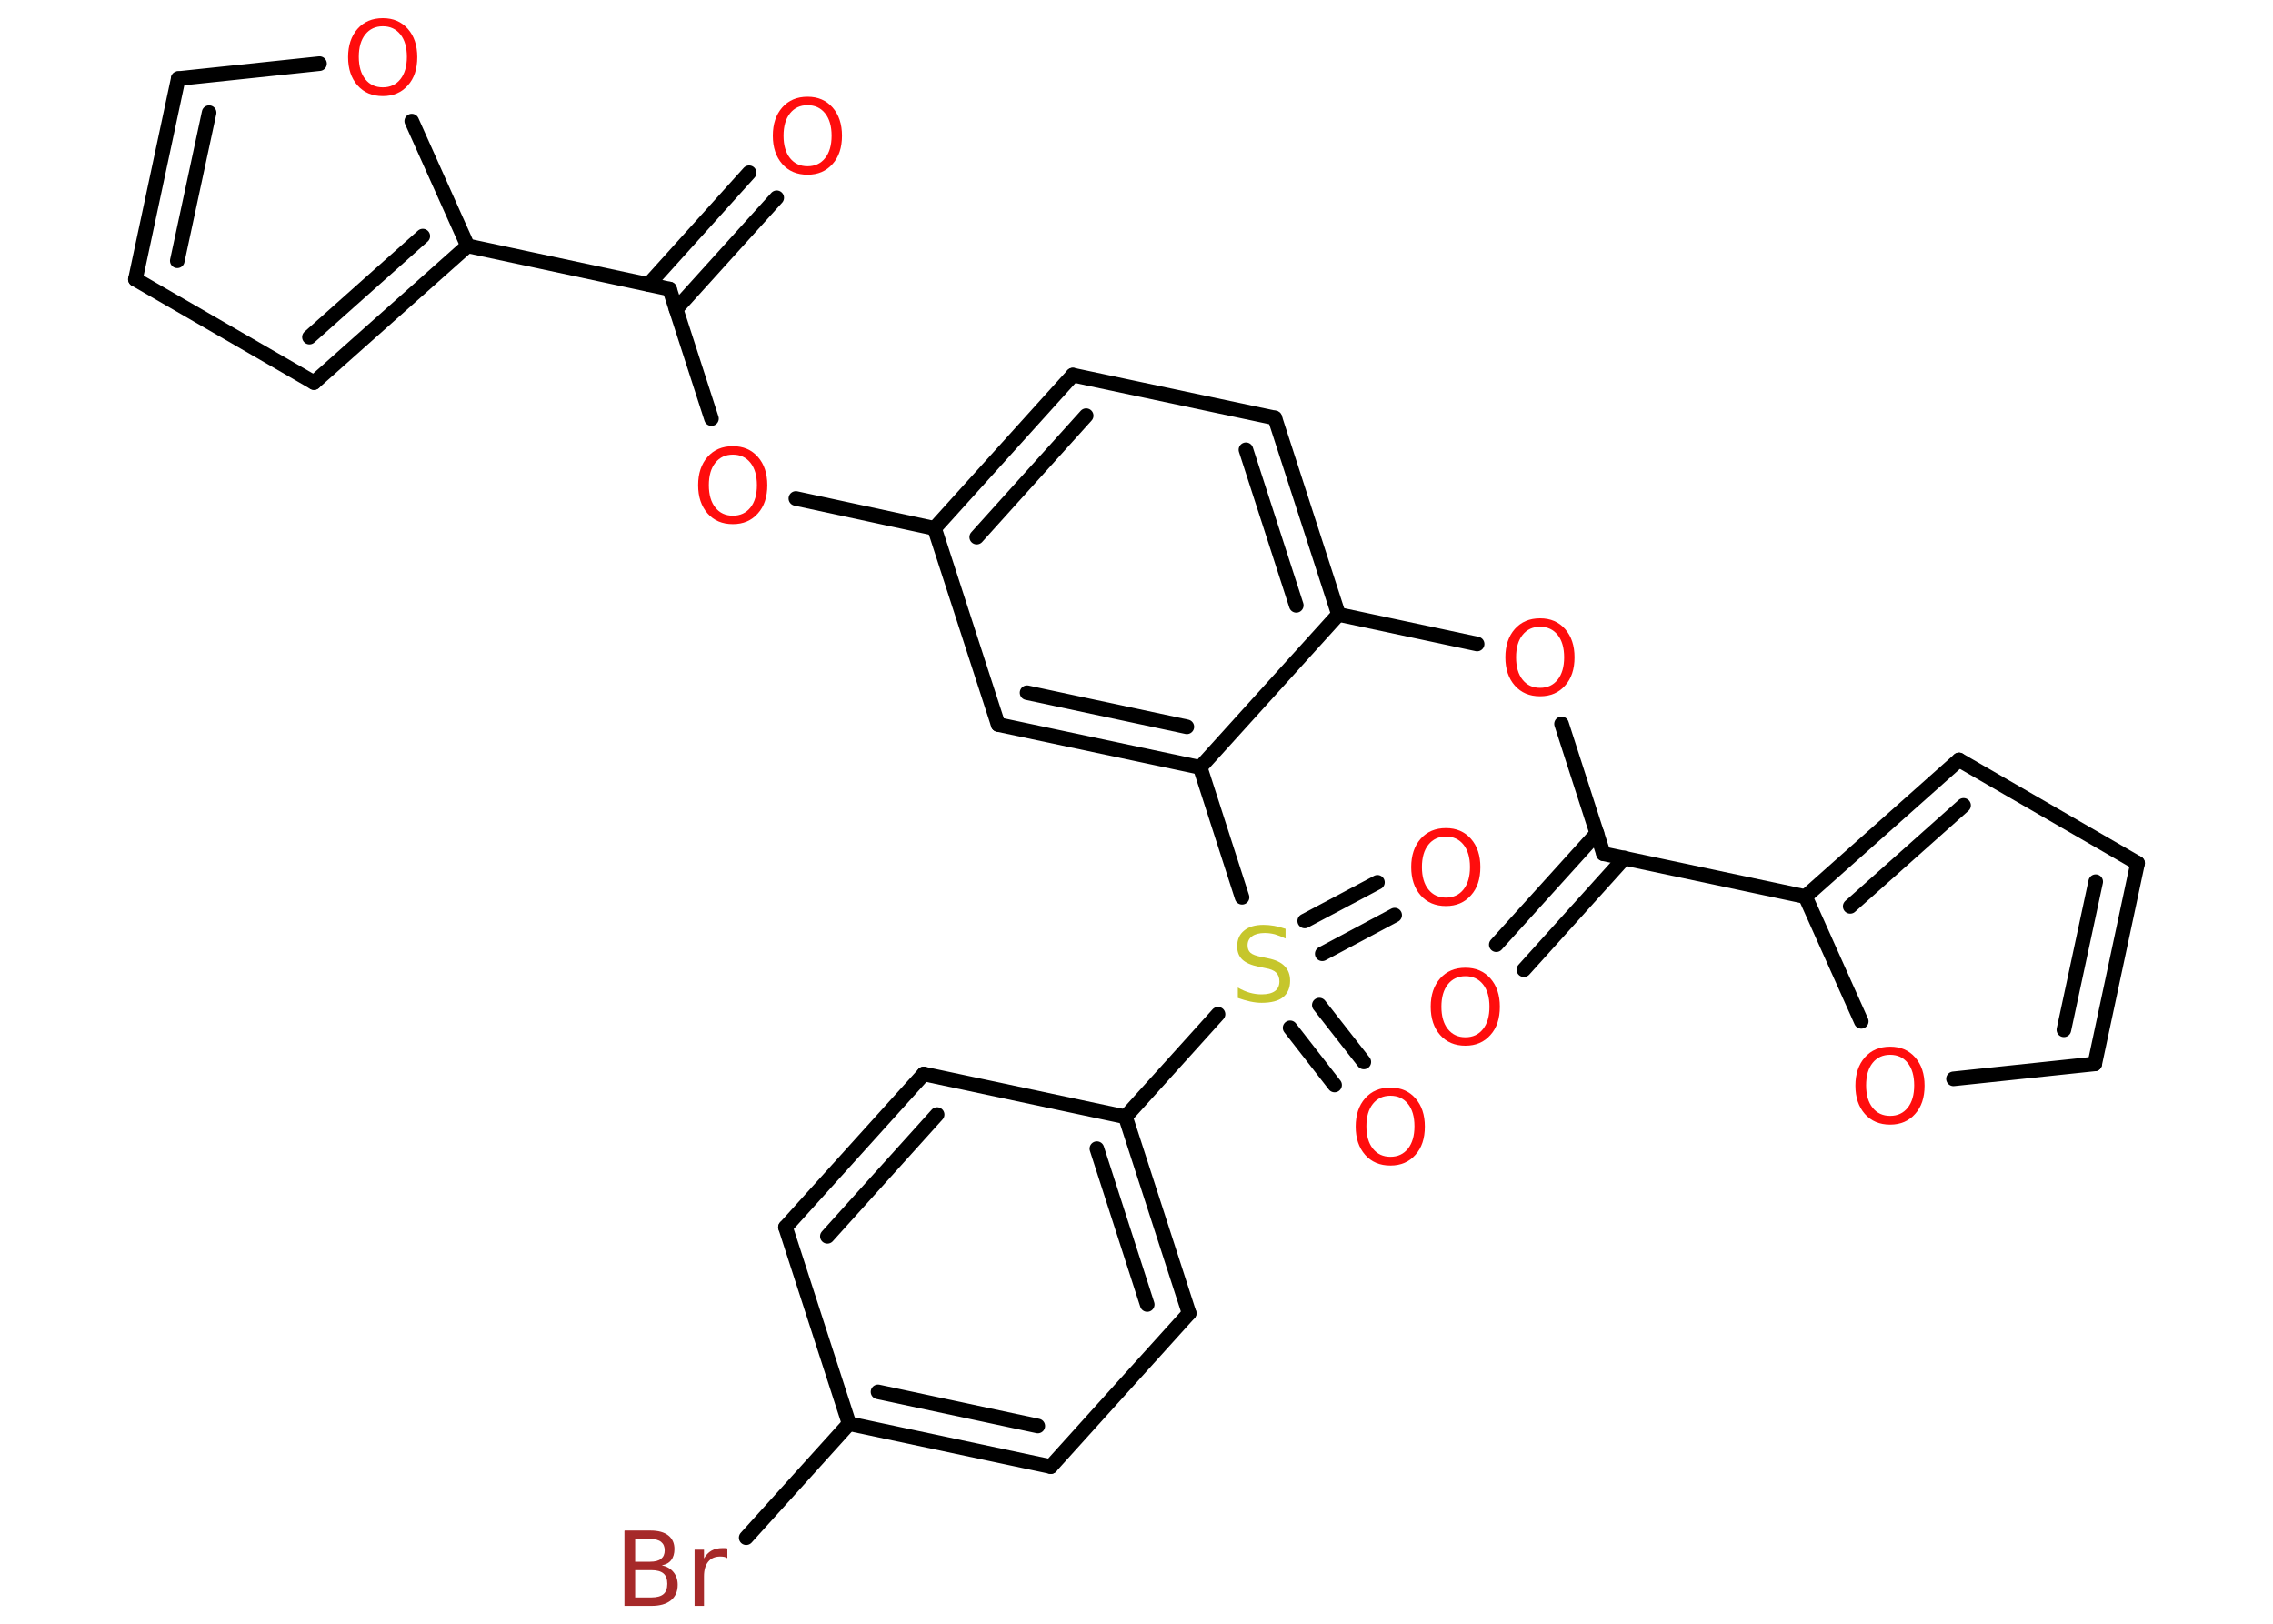 <?xml version='1.0' encoding='UTF-8'?>
<!DOCTYPE svg PUBLIC "-//W3C//DTD SVG 1.1//EN" "http://www.w3.org/Graphics/SVG/1.1/DTD/svg11.dtd">
<svg version='1.2' xmlns='http://www.w3.org/2000/svg' xmlns:xlink='http://www.w3.org/1999/xlink' width='70.0mm' height='50.0mm' viewBox='0 0 70.0 50.0'>
  <desc>Generated by the Chemistry Development Kit (http://github.com/cdk)</desc>
  <g stroke-linecap='round' stroke-linejoin='round' stroke='#000000' stroke-width='.45' fill='#FF0D0D'>
    <rect x='.0' y='.0' width='70.0' height='50.0' fill='#FFFFFF' stroke='none'/>
    <g id='mol1' class='mol'>
      <g id='mol1bnd1' class='bond'>
        <line x1='23.92' y1='6.09' x2='20.82' y2='9.52'/>
        <line x1='23.07' y1='5.32' x2='19.97' y2='8.76'/>
      </g>
      <line id='mol1bnd2' class='bond' x1='20.62' y1='8.9' x2='21.91' y2='12.89'/>
      <line id='mol1bnd3' class='bond' x1='24.51' y1='15.35' x2='28.78' y2='16.27'/>
      <g id='mol1bnd4' class='bond'>
        <line x1='33.04' y1='11.55' x2='28.78' y2='16.27'/>
        <line x1='33.45' y1='12.8' x2='30.08' y2='16.54'/>
      </g>
      <line id='mol1bnd5' class='bond' x1='33.04' y1='11.55' x2='39.26' y2='12.87'/>
      <g id='mol1bnd6' class='bond'>
        <line x1='41.22' y1='18.92' x2='39.26' y2='12.87'/>
        <line x1='39.92' y1='18.64' x2='38.37' y2='13.85'/>
      </g>
      <line id='mol1bnd7' class='bond' x1='41.22' y1='18.92' x2='45.49' y2='19.83'/>
      <line id='mol1bnd8' class='bond' x1='48.09' y1='22.29' x2='49.38' y2='26.29'/>
      <g id='mol1bnd9' class='bond'>
        <line x1='50.03' y1='26.42' x2='46.93' y2='29.86'/>
        <line x1='49.18' y1='25.66' x2='46.08' y2='29.09'/>
      </g>
      <line id='mol1bnd10' class='bond' x1='49.38' y1='26.29' x2='55.6' y2='27.61'/>
      <g id='mol1bnd11' class='bond'>
        <line x1='60.33' y1='23.4' x2='55.6' y2='27.61'/>
        <line x1='60.47' y1='24.8' x2='56.98' y2='27.91'/>
      </g>
      <line id='mol1bnd12' class='bond' x1='60.33' y1='23.4' x2='65.83' y2='26.58'/>
      <g id='mol1bnd13' class='bond'>
        <line x1='64.51' y1='32.76' x2='65.83' y2='26.58'/>
        <line x1='63.56' y1='31.71' x2='64.54' y2='27.15'/>
      </g>
      <line id='mol1bnd14' class='bond' x1='64.51' y1='32.76' x2='60.16' y2='33.22'/>
      <line id='mol1bnd15' class='bond' x1='55.6' y1='27.61' x2='57.32' y2='31.45'/>
      <line id='mol1bnd16' class='bond' x1='41.22' y1='18.92' x2='36.96' y2='23.63'/>
      <line id='mol1bnd17' class='bond' x1='36.96' y1='23.63' x2='38.25' y2='27.63'/>
      <g id='mol1bnd18' class='bond'>
        <line x1='40.63' y1='30.95' x2='42.0' y2='32.7'/>
        <line x1='39.73' y1='31.65' x2='41.1' y2='33.41'/>
      </g>
      <g id='mol1bnd19' class='bond'>
        <line x1='40.18' y1='28.36' x2='42.42' y2='27.17'/>
        <line x1='40.72' y1='29.37' x2='42.95' y2='28.18'/>
      </g>
      <line id='mol1bnd20' class='bond' x1='37.51' y1='31.23' x2='34.66' y2='34.39'/>
      <g id='mol1bnd21' class='bond'>
        <line x1='36.62' y1='40.44' x2='34.66' y2='34.39'/>
        <line x1='35.33' y1='40.17' x2='33.78' y2='35.37'/>
      </g>
      <line id='mol1bnd22' class='bond' x1='36.62' y1='40.44' x2='32.36' y2='45.16'/>
      <g id='mol1bnd23' class='bond'>
        <line x1='26.15' y1='43.84' x2='32.36' y2='45.16'/>
        <line x1='27.04' y1='42.86' x2='31.96' y2='43.91'/>
      </g>
      <line id='mol1bnd24' class='bond' x1='26.15' y1='43.84' x2='22.98' y2='47.35'/>
      <line id='mol1bnd25' class='bond' x1='26.15' y1='43.84' x2='24.19' y2='37.79'/>
      <g id='mol1bnd26' class='bond'>
        <line x1='28.45' y1='33.07' x2='24.19' y2='37.79'/>
        <line x1='28.86' y1='34.32' x2='25.48' y2='38.07'/>
      </g>
      <line id='mol1bnd27' class='bond' x1='34.66' y1='34.39' x2='28.45' y2='33.07'/>
      <g id='mol1bnd28' class='bond'>
        <line x1='30.74' y1='22.31' x2='36.96' y2='23.63'/>
        <line x1='31.63' y1='21.33' x2='36.55' y2='22.38'/>
      </g>
      <line id='mol1bnd29' class='bond' x1='28.78' y1='16.27' x2='30.74' y2='22.31'/>
      <line id='mol1bnd30' class='bond' x1='20.62' y1='8.9' x2='14.4' y2='7.57'/>
      <g id='mol1bnd31' class='bond'>
        <line x1='9.67' y1='11.78' x2='14.4' y2='7.57'/>
        <line x1='9.53' y1='10.38' x2='13.02' y2='7.27'/>
      </g>
      <line id='mol1bnd32' class='bond' x1='9.67' y1='11.78' x2='4.17' y2='8.6'/>
      <g id='mol1bnd33' class='bond'>
        <line x1='5.49' y1='2.42' x2='4.17' y2='8.6'/>
        <line x1='6.44' y1='3.47' x2='5.46' y2='8.03'/>
      </g>
      <line id='mol1bnd34' class='bond' x1='5.49' y1='2.42' x2='9.84' y2='1.96'/>
      <line id='mol1bnd35' class='bond' x1='14.4' y1='7.57' x2='12.68' y2='3.73'/>
      <path id='mol1atm1' class='atom' d='M24.87 3.24q-.34 .0 -.54 .25q-.2 .25 -.2 .69q.0 .44 .2 .69q.2 .25 .54 .25q.34 .0 .54 -.25q.2 -.25 .2 -.69q.0 -.44 -.2 -.69q-.2 -.25 -.54 -.25zM24.87 2.98q.48 .0 .77 .33q.29 .33 .29 .87q.0 .55 -.29 .87q-.29 .33 -.77 .33q-.49 .0 -.78 -.33q-.29 -.33 -.29 -.87q.0 -.54 .29 -.87q.29 -.33 .78 -.33z' stroke='none'/>
      <path id='mol1atm3' class='atom' d='M22.57 14.0q-.34 .0 -.54 .25q-.2 .25 -.2 .69q.0 .44 .2 .69q.2 .25 .54 .25q.34 .0 .54 -.25q.2 -.25 .2 -.69q.0 -.44 -.2 -.69q-.2 -.25 -.54 -.25zM22.57 13.74q.48 .0 .77 .33q.29 .33 .29 .87q.0 .55 -.29 .87q-.29 .33 -.77 .33q-.49 .0 -.78 -.33q-.29 -.33 -.29 -.87q.0 -.54 .29 -.87q.29 -.33 .78 -.33z' stroke='none'/>
      <path id='mol1atm8' class='atom' d='M47.43 19.3q-.34 .0 -.54 .25q-.2 .25 -.2 .69q.0 .44 .2 .69q.2 .25 .54 .25q.34 .0 .54 -.25q.2 -.25 .2 -.69q.0 -.44 -.2 -.69q-.2 -.25 -.54 -.25zM47.43 19.04q.48 .0 .77 .33q.29 .33 .29 .87q.0 .55 -.29 .87q-.29 .33 -.77 .33q-.49 .0 -.78 -.33q-.29 -.33 -.29 -.87q.0 -.54 .29 -.87q.29 -.33 .78 -.33z' stroke='none'/>
      <path id='mol1atm10' class='atom' d='M45.13 30.06q-.34 .0 -.54 .25q-.2 .25 -.2 .69q.0 .44 .2 .69q.2 .25 .54 .25q.34 .0 .54 -.25q.2 -.25 .2 -.69q.0 -.44 -.2 -.69q-.2 -.25 -.54 -.25zM45.13 29.8q.48 .0 .77 .33q.29 .33 .29 .87q.0 .55 -.29 .87q-.29 .33 -.77 .33q-.49 .0 -.78 -.33q-.29 -.33 -.29 -.87q.0 -.54 .29 -.87q.29 -.33 .78 -.33z' stroke='none'/>
      <path id='mol1atm15' class='atom' d='M58.21 32.48q-.34 .0 -.54 .25q-.2 .25 -.2 .69q.0 .44 .2 .69q.2 .25 .54 .25q.34 .0 .54 -.25q.2 -.25 .2 -.69q.0 -.44 -.2 -.69q-.2 -.25 -.54 -.25zM58.21 32.23q.48 .0 .77 .33q.29 .33 .29 .87q.0 .55 -.29 .87q-.29 .33 -.77 .33q-.49 .0 -.78 -.33q-.29 -.33 -.29 -.87q.0 -.54 .29 -.87q.29 -.33 .78 -.33z' stroke='none'/>
      <path id='mol1atm17' class='atom' d='M39.59 28.6v.3q-.17 -.08 -.33 -.13q-.16 -.04 -.31 -.04q-.25 .0 -.39 .1q-.14 .1 -.14 .28q.0 .15 .09 .23q.09 .08 .35 .13l.19 .04q.35 .07 .51 .24q.17 .17 .17 .45q.0 .33 -.22 .51q-.22 .17 -.66 .17q-.16 .0 -.35 -.04q-.18 -.04 -.38 -.11v-.32q.19 .11 .37 .16q.18 .05 .36 .05q.27 .0 .41 -.1q.14 -.1 .14 -.3q.0 -.17 -.1 -.27q-.1 -.1 -.34 -.14l-.19 -.04q-.35 -.07 -.51 -.22q-.16 -.15 -.16 -.41q.0 -.31 .21 -.48q.21 -.18 .6 -.18q.16 .0 .33 .03q.17 .03 .34 .09z' stroke='none' fill='#C6C62C'/>
      <path id='mol1atm18' class='atom' d='M42.82 33.74q-.34 .0 -.54 .25q-.2 .25 -.2 .69q.0 .44 .2 .69q.2 .25 .54 .25q.34 .0 .54 -.25q.2 -.25 .2 -.69q.0 -.44 -.2 -.69q-.2 -.25 -.54 -.25zM42.82 33.49q.48 .0 .77 .33q.29 .33 .29 .87q.0 .55 -.29 .87q-.29 .33 -.77 .33q-.49 .0 -.78 -.33q-.29 -.33 -.29 -.87q.0 -.54 .29 -.87q.29 -.33 .78 -.33z' stroke='none'/>
      <path id='mol1atm19' class='atom' d='M44.53 25.76q-.34 .0 -.54 .25q-.2 .25 -.2 .69q.0 .44 .2 .69q.2 .25 .54 .25q.34 .0 .54 -.25q.2 -.25 .2 -.69q.0 -.44 -.2 -.69q-.2 -.25 -.54 -.25zM44.53 25.5q.48 .0 .77 .33q.29 .33 .29 .87q.0 .55 -.29 .87q-.29 .33 -.77 .33q-.49 .0 -.78 -.33q-.29 -.33 -.29 -.87q.0 -.54 .29 -.87q.29 -.33 .78 -.33z' stroke='none'/>
      <path id='mol1atm24' class='atom' d='M19.56 48.34v.85h.5q.25 .0 .37 -.1q.12 -.1 .12 -.32q.0 -.22 -.12 -.32q-.12 -.1 -.37 -.1h-.5zM19.56 47.39v.7h.46q.23 .0 .34 -.09q.11 -.09 .11 -.26q.0 -.17 -.11 -.26q-.11 -.09 -.34 -.09h-.46zM19.24 47.13h.79q.36 .0 .55 .15q.19 .15 .19 .42q.0 .21 -.1 .34q-.1 .13 -.29 .16q.23 .05 .36 .21q.13 .16 .13 .39q.0 .31 -.21 .48q-.21 .17 -.6 .17h-.83v-2.31zM22.4 47.98q-.05 -.03 -.1 -.04q-.06 -.01 -.12 -.01q-.24 .0 -.37 .16q-.13 .16 -.13 .45v.91h-.29v-1.73h.29v.27q.09 -.16 .23 -.24q.14 -.08 .35 -.08q.03 .0 .06 .0q.03 .0 .08 .01v.29z' stroke='none' fill='#A62929'/>
      <path id='mol1atm32' class='atom' d='M11.79 .81q-.34 .0 -.54 .25q-.2 .25 -.2 .69q.0 .44 .2 .69q.2 .25 .54 .25q.34 .0 .54 -.25q.2 -.25 .2 -.69q.0 -.44 -.2 -.69q-.2 -.25 -.54 -.25zM11.79 .56q.48 .0 .77 .33q.29 .33 .29 .87q.0 .55 -.29 .87q-.29 .33 -.77 .33q-.49 .0 -.78 -.33q-.29 -.33 -.29 -.87q.0 -.54 .29 -.87q.29 -.33 .78 -.33z' stroke='none'/>
    </g>
  </g>
</svg>
